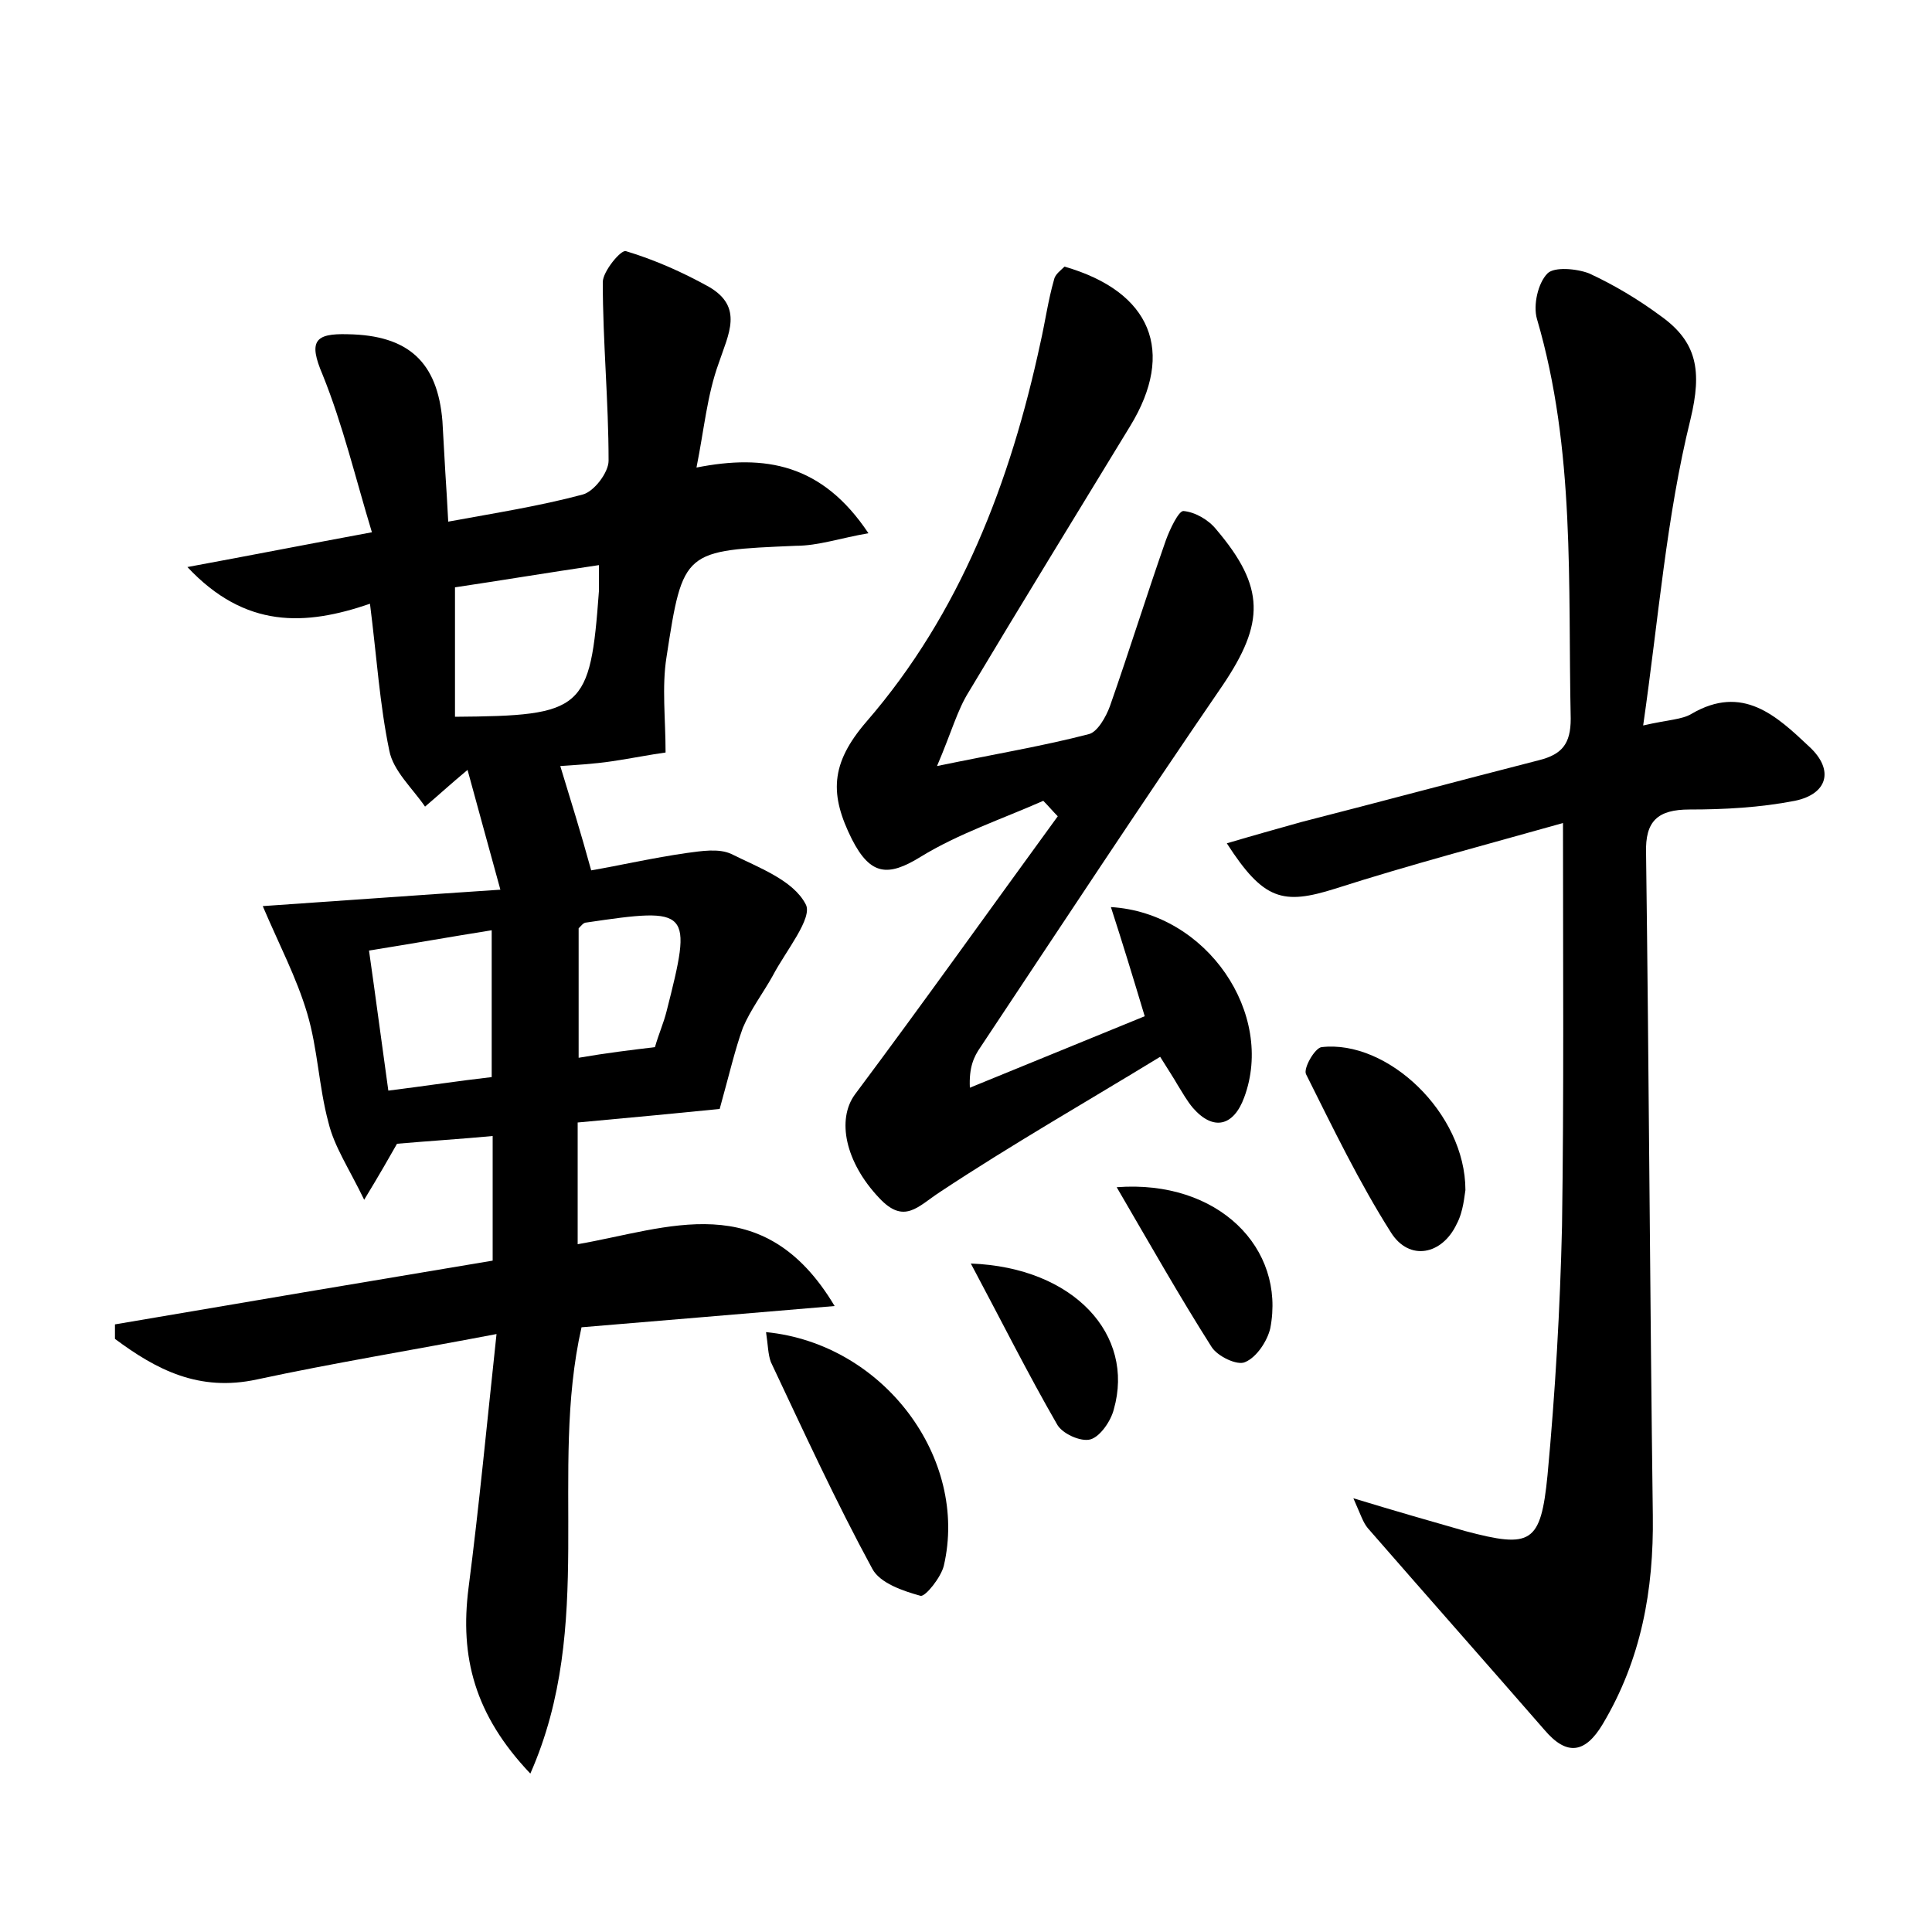 <?xml version="1.0" encoding="utf-8"?>
<!-- Generator: Adobe Illustrator 22.0.0, SVG Export Plug-In . SVG Version: 6.00 Build 0)  -->
<svg version="1.1" id="图层_1" xmlns="http://www.w3.org/2000/svg" xmlns:xlink="http://www.w3.org/1999/xlink" x="0px" y="0px"
	 viewBox="0 0 200 200" style="enable-background:new 0 0 200 200;" xml:space="preserve">
<style type="text/css">
	.st0{fill:#FFFFFF;}
</style>
<g>
	
	<path d="M74.5,114.8c-4,0.4-9.2,0.9-14.7,1.4c0,4.3,0,8.2,0,12.6c9.3-1.6,19.2-6,26.6,6.4c-9.4,0.8-17.9,1.5-26.2,2.2
		c-3.4,15,1.5,30.8-5.3,46.2c-5.8-6.1-7.3-12.1-6.4-19.2c1.1-8.5,1.9-17,2.9-26.3c-8.9,1.7-16.9,3-24.8,4.7c-6,1.3-10.4-1-14.7-4.2
		c0-0.5,0-1,0-1.5c12.9-2.2,25.9-4.4,39.1-6.6c0-4.3,0-8.4,0-12.9c-3.2,0.3-6.4,0.5-9.9,0.8c-0.8,1.4-1.7,3-3.4,5.8
		c-1.6-3.3-3.1-5.5-3.7-8c-1-3.7-1.1-7.6-2.2-11.3c-1.1-3.7-2.9-7.1-4.6-11.1c7.4-0.5,15.5-1.1,24.6-1.7c-1.3-4.7-2.3-8.4-3.4-12.4
		c-1.8,1.5-3.1,2.7-4.4,3.8c-1.3-1.9-3.3-3.7-3.7-5.8c-1-4.8-1.3-9.7-2-15.2c-6.7,2.3-12.9,2.6-18.9-3.8c6.5-1.2,12.1-2.3,19.1-3.6
		c-1.7-5.6-3-11.1-5.1-16.3c-1.5-3.5-0.8-4.3,2.6-4.2c6.3,0.1,9.3,2.9,9.8,9c0.1,1.8,0.2,3.5,0.3,5.3c0.1,1.6,0.2,3.1,0.3,5.1
		c4.9-0.9,9.4-1.6,13.9-2.8c1.2-0.3,2.7-2.3,2.7-3.5c0-6.2-0.6-12.3-0.6-18.5c0-1.1,1.9-3.4,2.4-3.2c3,0.9,5.9,2.2,8.6,3.7
		c3.6,2.1,2,4.9,1,7.9c-1.2,3.3-1.5,6.8-2.3,10.8c7.1-1.4,13-0.4,17.8,6.8c-2.9,0.5-5.2,1.3-7.5,1.3C70.8,57,70.7,56.9,69,68
		c-0.5,3.1-0.1,6.4-0.1,9.9c-1.5,0.2-3.5,0.6-5.5,0.9c-2,0.3-4,0.4-5.4,0.5c1.1,3.6,2.1,6.8,3.2,10.8c2.9-0.5,6.4-1.3,9.9-1.8
		c1.5-0.2,3.3-0.5,4.6,0.1c2.8,1.4,6.4,2.7,7.7,5.2c0.8,1.4-2.1,4.9-3.4,7.4c-1,1.8-2.3,3.5-3.1,5.4
		C76.1,108.6,75.5,111.2,74.5,114.8z M62,58.5c-5.4,0.8-10.2,1.6-14.9,2.3c0,4.7,0,9.1,0,13.4c13.3-0.1,14-0.7,14.9-13
		C62,60.6,62,60,62,58.5z M50.9,111.5c0-5.3,0-10.1,0-15.2c-4.4,0.7-8.3,1.4-12.7,2.1c0.7,4.9,1.3,9.5,2,14.5
		C44.2,112.4,47.4,111.9,50.9,111.5z M67.8,108.4c0.4-1.4,0.9-2.5,1.2-3.7c2.7-10.6,2.5-10.8-8.3-9.2c-0.3,0-0.5,0.3-0.8,0.6
		c0,4.4,0,8.9,0,13.4C62.8,109,65.3,108.7,67.8,108.4z"/>
	<path d="M140.1,155.1c4.6,1.4,8.1,2.4,11.6,3.4c6.8,1.8,7.8,1.3,8.5-5.8c0.8-8.6,1.3-17.2,1.5-25.8c0.2-13.6,0.1-27.1,0.1-41.7
		c-7.8,2.2-15.8,4.3-23.6,6.8c-5.4,1.7-7.4,1.2-11.2-4.7c2.7-0.8,5.2-1.5,7.7-2.2c8.2-2.1,16.4-4.3,24.6-6.4
		c2.4-0.6,3.3-1.7,3.3-4.3c-0.3-13.9,0.5-27.8-3.5-41.4c-0.4-1.4,0.1-3.7,1.1-4.7c0.7-0.7,3-0.5,4.3,0c2.6,1.2,5.1,2.7,7.4,4.4
		c3.8,2.7,4.3,5.7,3.1,10.7c-2.5,10.1-3.3,20.6-4.9,31.7c2.6-0.6,4-0.6,5-1.2c5.3-3.1,8.8,0.2,12.2,3.4c2.6,2.4,1.9,4.9-1.5,5.6
		c-3.6,0.7-7.3,0.9-10.9,0.9c-3.3,0-4.6,1.2-4.5,4.5c0.3,22.9,0.4,45.7,0.7,68.6c0.1,7.7-1.2,14.9-5.2,21.6c-1.8,3-3.7,3.3-6,0.6
		c-6.1-7-12.2-13.9-18.3-20.9C141.1,157.6,140.9,156.9,140.1,155.1z"/>
	<path d="M118.5,105.2c-1.2-4-2.3-7.6-3.5-11.3c10,0.6,17,11.1,13.8,19.7c-1.1,3-3.2,3.5-5.3,1.1c-0.6-0.7-1.1-1.6-1.6-2.4
		c-0.4-0.7-0.8-1.3-1.8-2.9c-7.7,4.7-15.4,9.1-22.8,14c-2.3,1.5-3.7,3.4-6.3,0.6c-3.5-3.7-4.4-8.1-2.5-10.7c7.1-9.5,14-19.2,21-28.8
		c-0.5-0.5-1-1.1-1.5-1.6c-4.3,1.9-8.8,3.4-12.7,5.8c-3.4,2.1-5.2,1.9-7.1-1.8c-2.3-4.6-2.3-7.8,1.5-12.2
		c9.7-11.2,14.9-24.8,18-39.2c0.5-2.2,0.8-4.4,1.4-6.5c0.1-0.6,0.7-1,1.1-1.4c9,2.6,11.5,8.8,6.8,16.5c-5.6,9.2-11.2,18.3-16.7,27.5
		c-1.2,1.9-1.8,4.2-3.3,7.7c6.3-1.3,11.1-2.1,15.7-3.3c0.9-0.2,1.8-1.8,2.2-2.9c2-5.7,3.8-11.5,5.8-17.2c0.4-1.1,1.3-3,1.8-3
		c1.2,0.1,2.6,0.9,3.4,1.9c5.1,6,5,9.7,0.7,16.1c-8.5,12.4-16.8,25-25.1,37.5c-0.7,1-1.2,2.1-1.1,4.2
		C106.5,110.1,112.4,107.7,118.5,105.2z"/>
	<path d="M79.3,137.9c12.2,1.2,21,13.1,18.4,24.2c-0.3,1.2-1.9,3.2-2.4,3.1c-1.8-0.5-4.2-1.3-5-2.8c-3.8-7-7.1-14.2-10.5-21.4
		C79.5,140.2,79.5,139.2,79.3,137.9z"/>
	<path d="M151.7,123.2c-0.1,0.5-0.2,2.2-0.9,3.5c-1.5,3.2-4.9,3.9-6.8,0.9c-3.3-5.2-6-10.8-8.8-16.4c-0.3-0.6,0.9-2.7,1.6-2.8
		C143.6,107.6,151.7,115.2,151.7,123.2z"/>
	<path d="M115.6,122.9c10.5-0.8,17.5,6.3,15.9,14.6c-0.3,1.3-1.4,3-2.6,3.5c-0.8,0.4-2.9-0.6-3.5-1.6
		C122.1,134.2,119.1,128.9,115.6,122.9z"/>
	<path d="M100.5,130.8c10.7,0.4,17,7.4,14.8,15.1c-0.3,1.2-1.4,2.8-2.4,3.1c-1,0.3-3-0.6-3.5-1.6
		C106.4,142.2,103.7,136.8,100.5,130.8z"/>
	
	
	
</g>
</svg>
